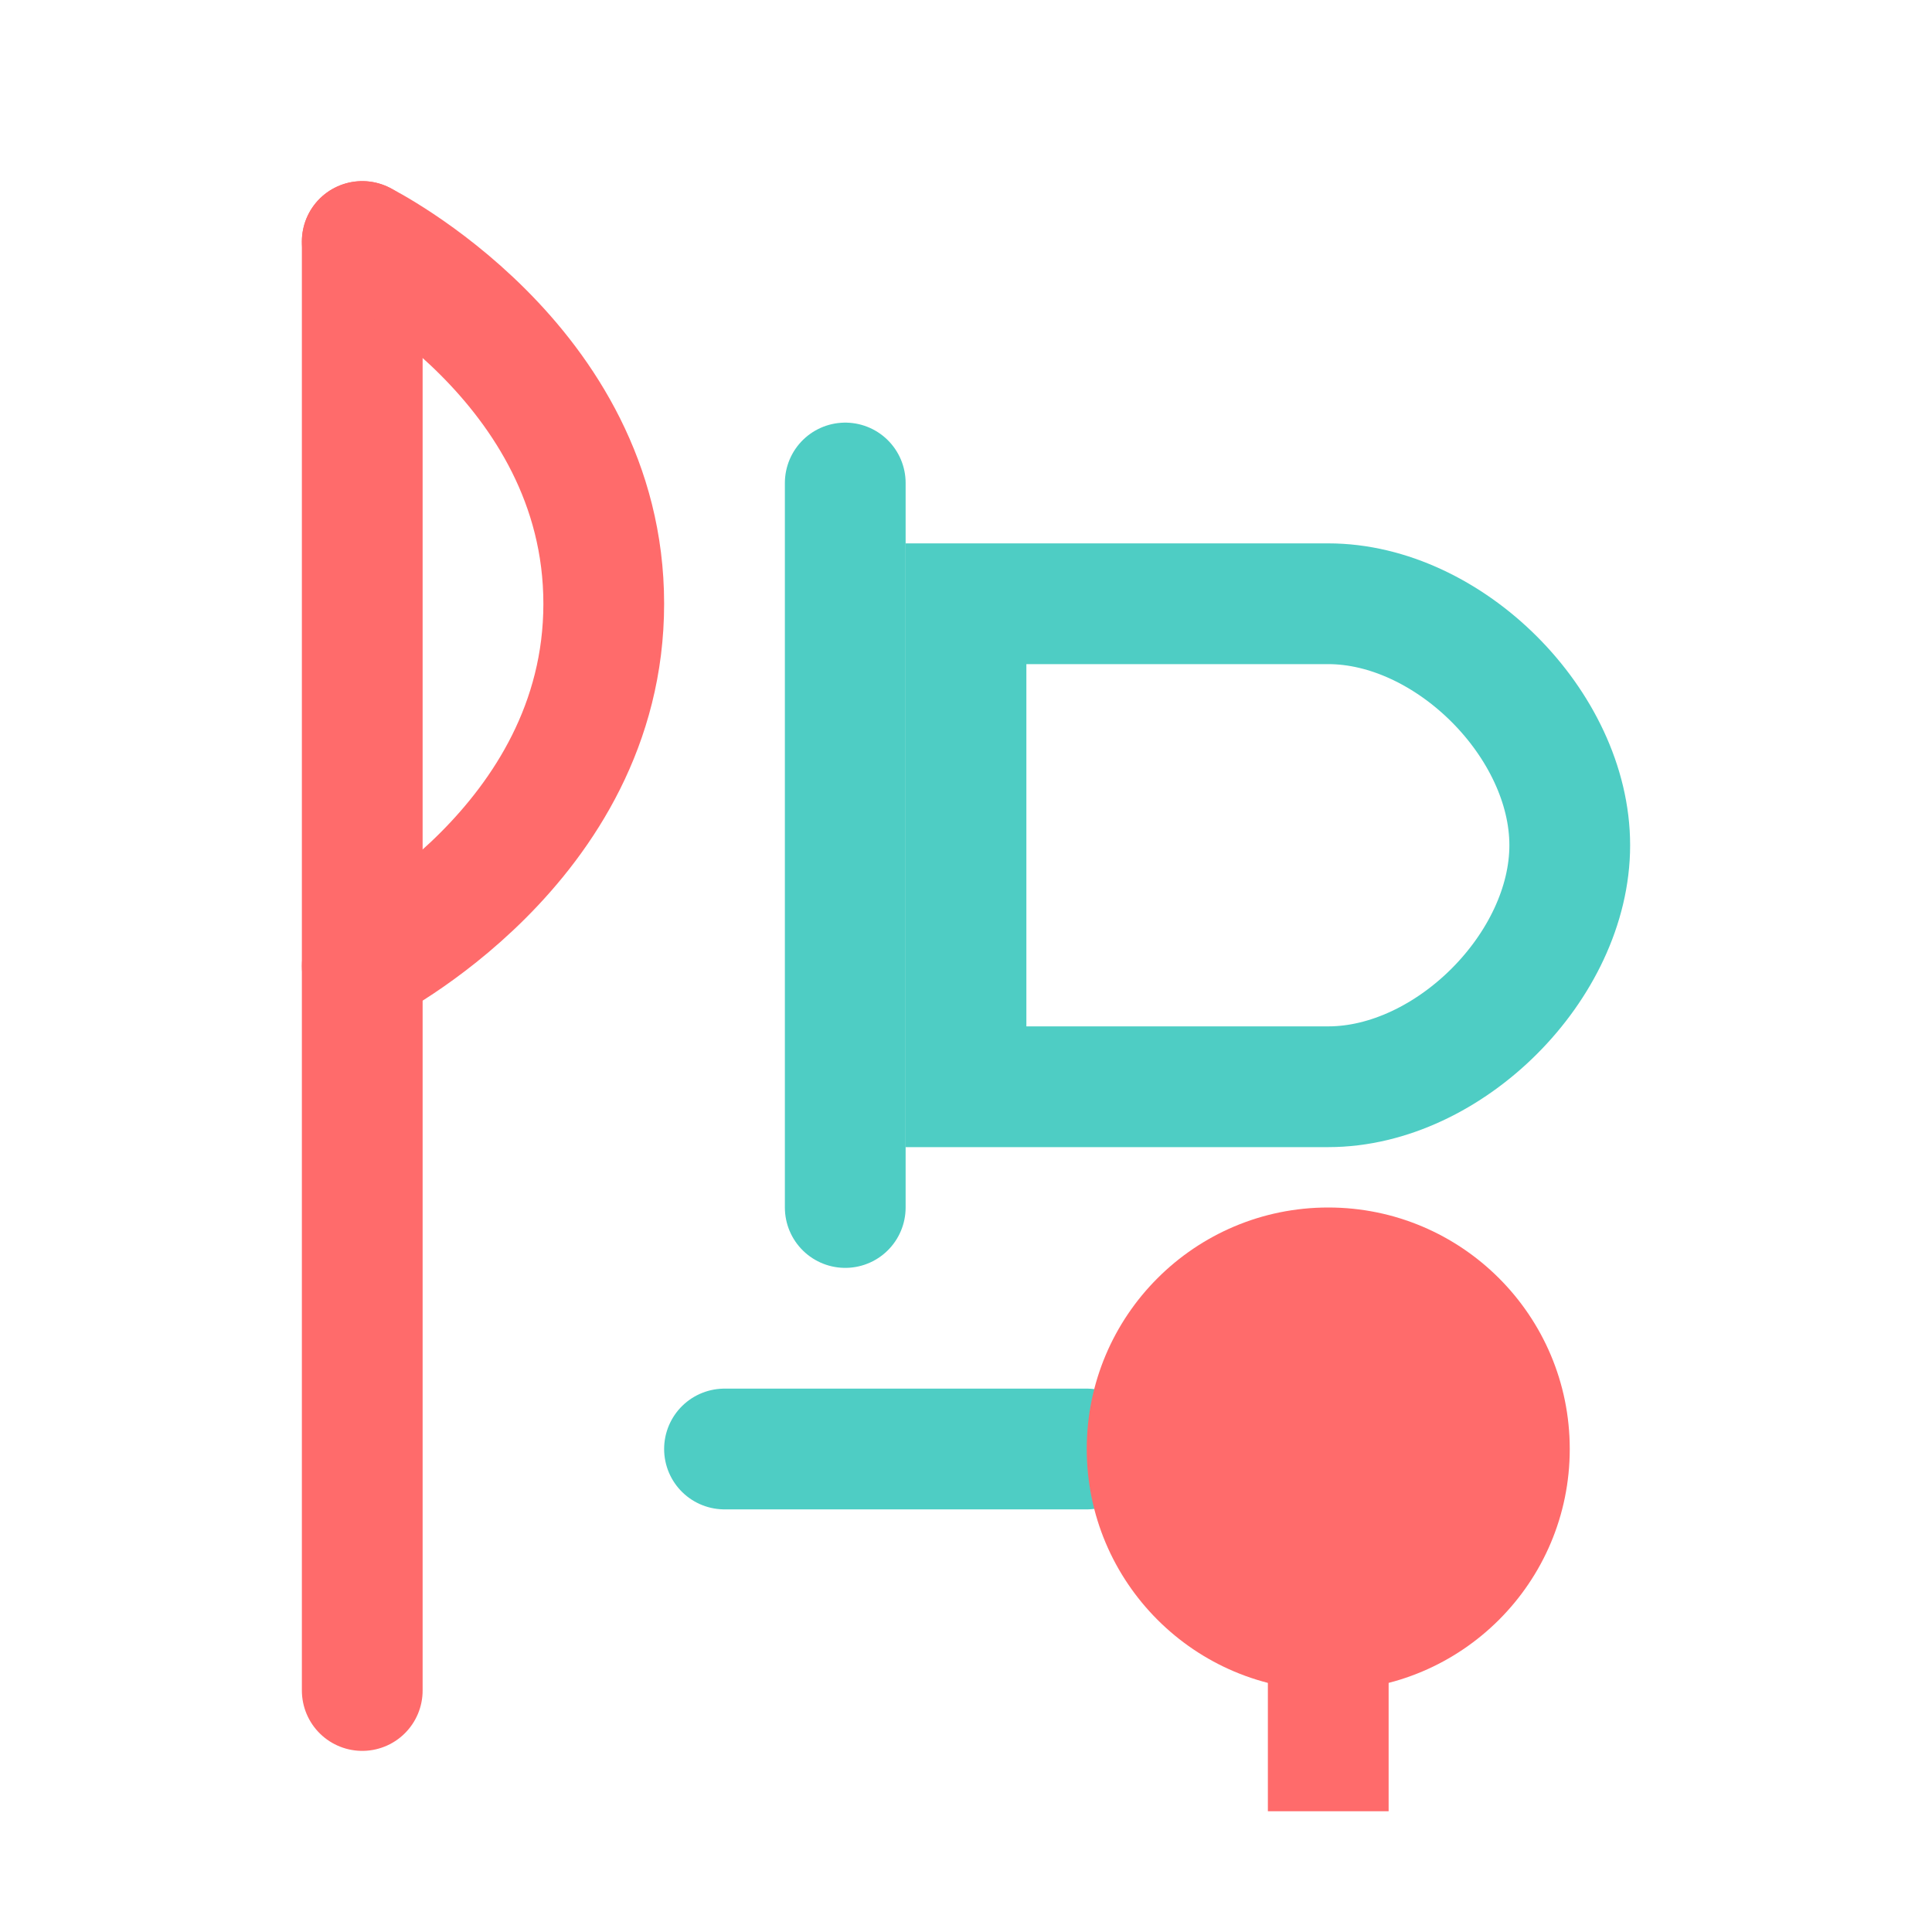 <?xml version="1.0" encoding="UTF-8"?>
<svg width="64" height="64" viewBox="0 0 64 64" fill="none" xmlns="http://www.w3.org/2000/svg">
    <!-- Restaurant -->
    <path d="M12 8V56" stroke="#FF6B6B" stroke-width="4" stroke-linecap="round"/>
    <path d="M12 32C12 32 20 28 20 20C20 12 12 8 12 8" stroke="#FF6B6B" stroke-width="4" stroke-linecap="round"/>
    
    <!-- Coffee Cup -->
    <path d="M32 20H44C48 20 52 24 52 28C52 32 48 36 44 36H32V20Z" stroke="#4ECDC4" stroke-width="4" stroke-linecap="round"/>
    <path d="M28 16V40" stroke="#4ECDC4" stroke-width="4" stroke-linecap="round"/>
    <path d="M24 48H36" stroke="#4ECDC4" stroke-width="4" stroke-linecap="round"/>
    
    <!-- Park Tree -->
    <circle cx="44" cy="48" r="8" fill="#FF6B6B"/>
    <rect x="42" y="48" width="4" height="12" fill="#FF6B6B"/>
</svg> 